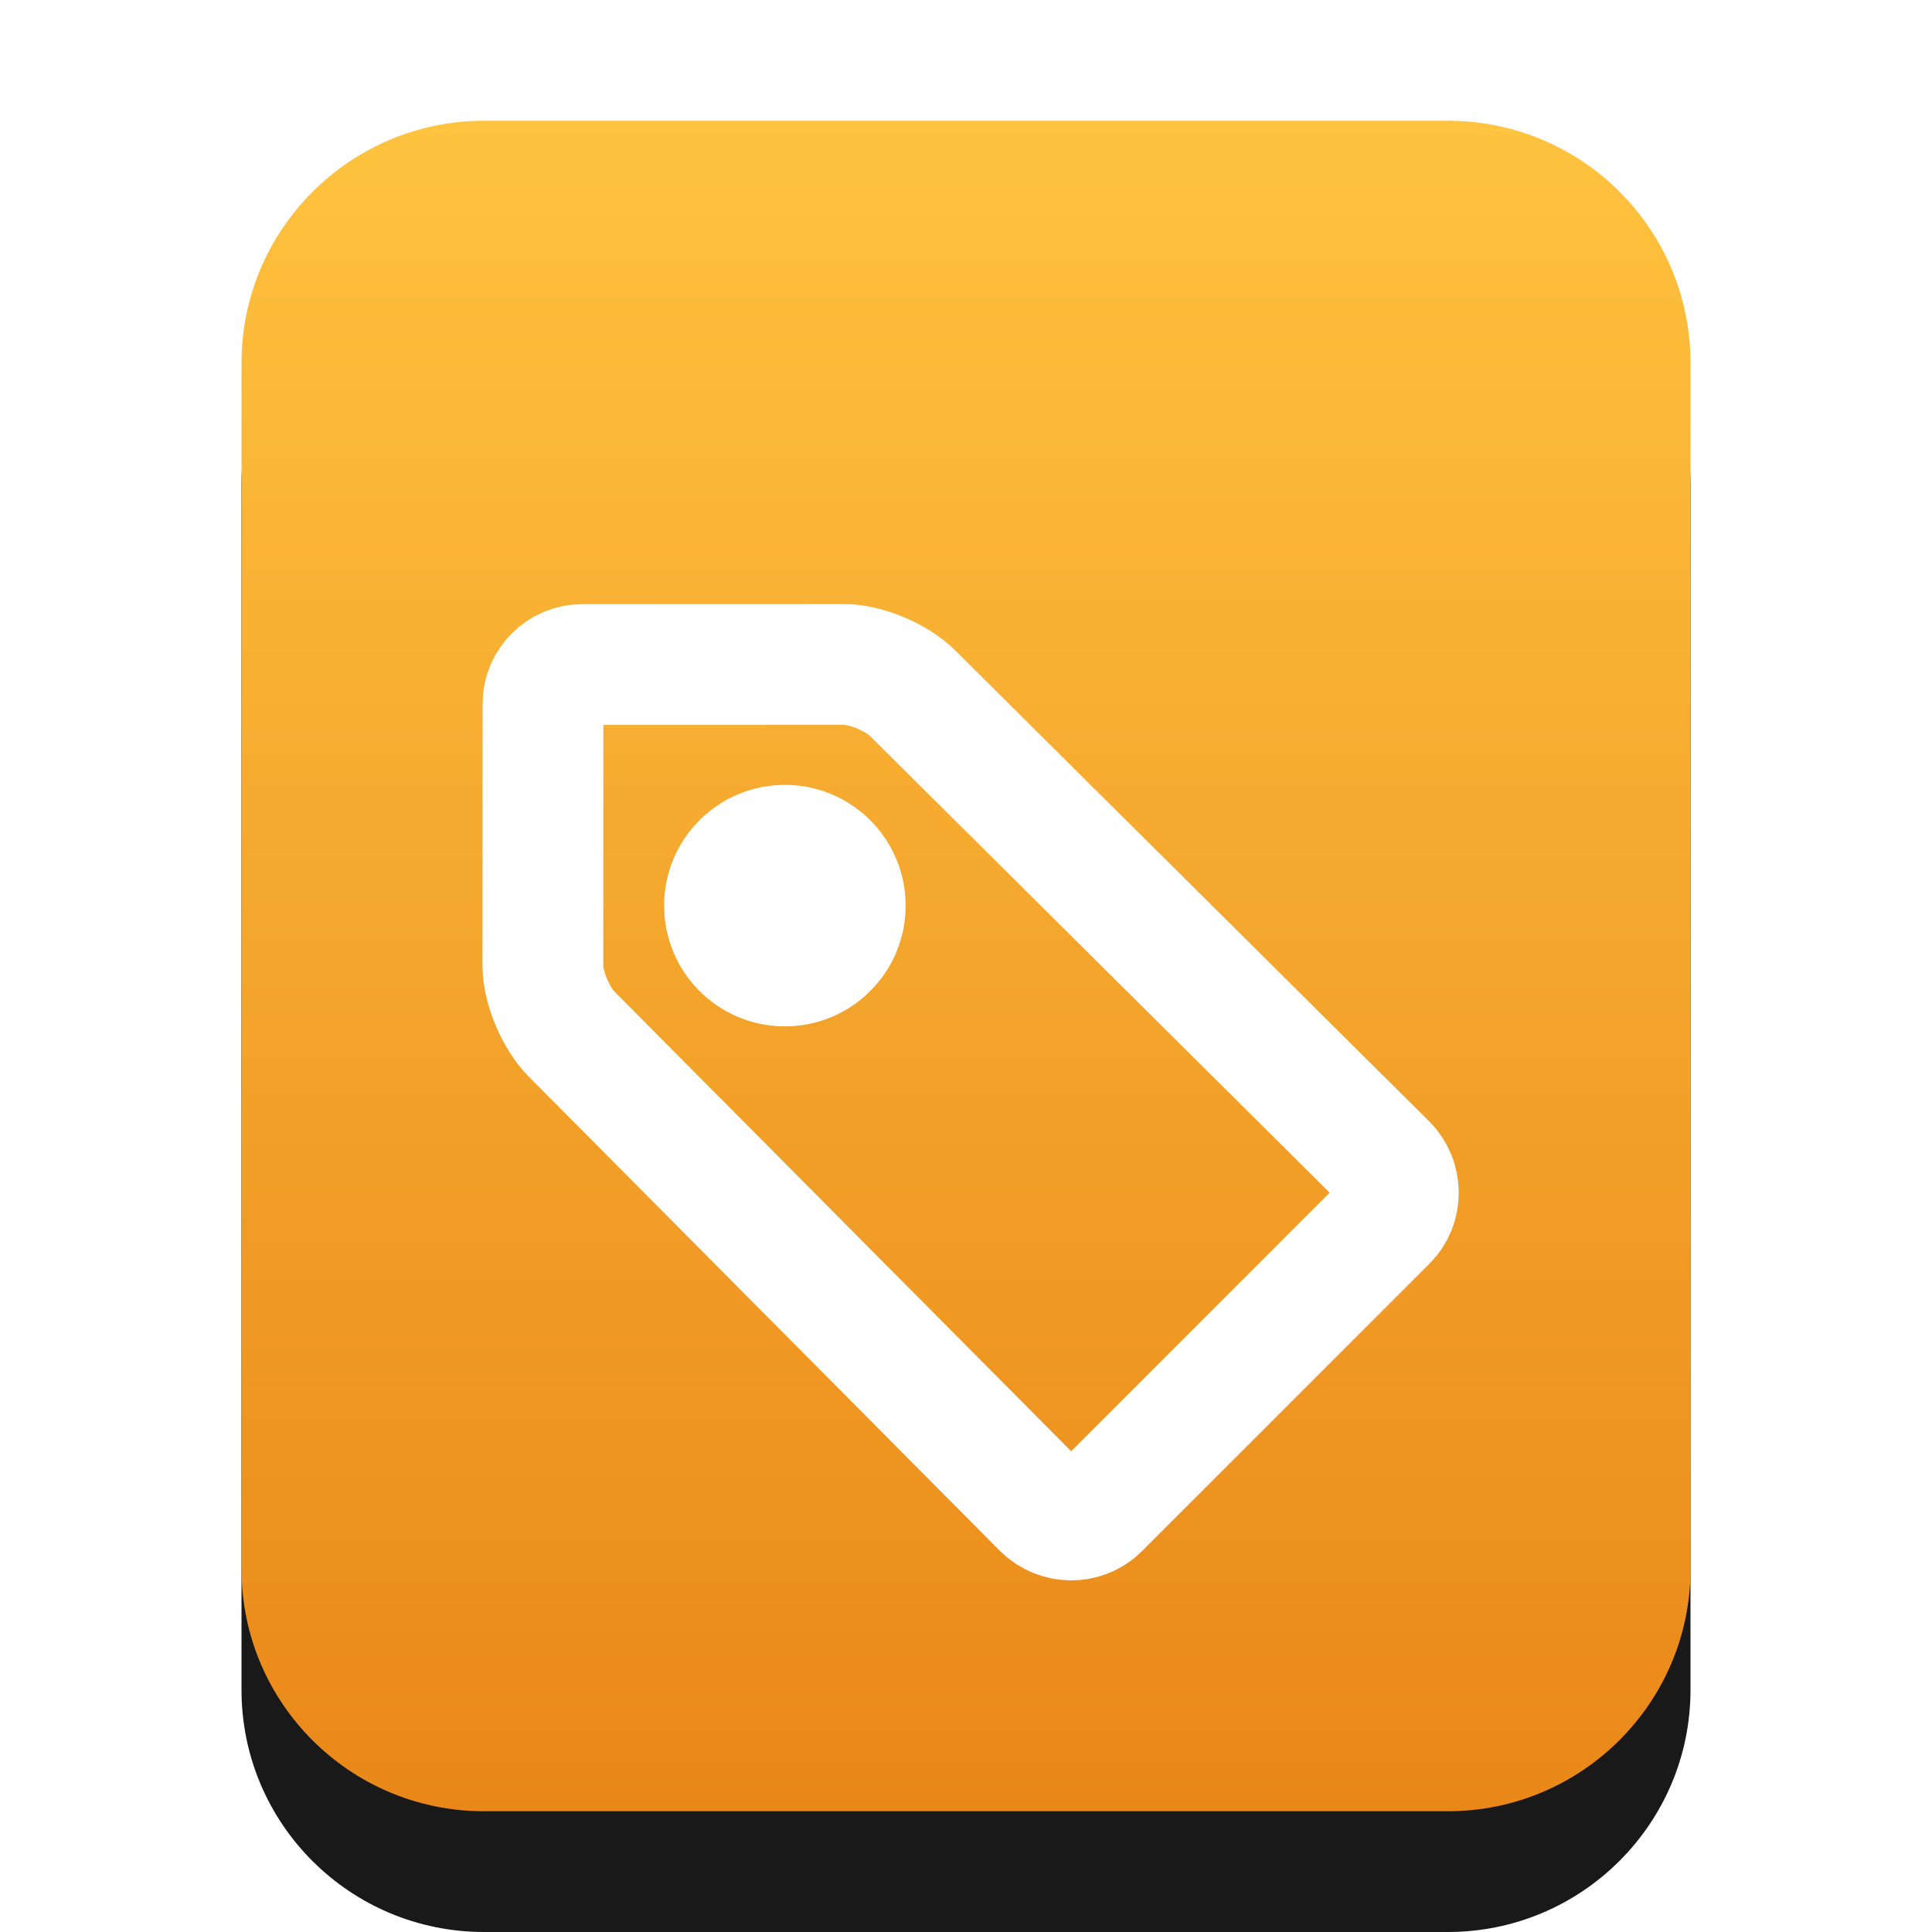 <svg xmlns="http://www.w3.org/2000/svg" xmlns:xlink="http://www.w3.org/1999/xlink" width="16" height="16" viewBox="0 0 16 16">
  <defs>
    <linearGradient id="application-x-glabels-c" x1="50%" x2="50%" y1="0%" y2="99.372%">
      <stop offset="0%" stop-color="#FFBC2A"/>
      <stop offset="100%" stop-color="#E77B00"/>
    </linearGradient>
    <path id="application-x-glabels-b" d="M4.009,15 C2.899,15 2,14.103 2,12.994 L2,3.006 C2,1.898 2.902,1 4.009,1 L11.991,1 C13.101,1 14,1.897 14,3.006 L14,12.994 C14,14.102 13.098,15 11.991,15 L4.009,15 Z"/>
    <filter id="application-x-glabels-a" width="133.3%" height="128.6%" x="-16.7%" y="-7.1%" filterUnits="objectBoundingBox">
      <feOffset dy="1" in="SourceAlpha" result="shadowOffsetOuter1"/>
      <feGaussianBlur in="shadowOffsetOuter1" result="shadowBlurOuter1" stdDeviation=".5"/>
      <feColorMatrix in="shadowBlurOuter1" values="0 0 0 0 0.875   0 0 0 0 0.498   0 0 0 0 0.059  0 0 0 0.5 0"/>
    </filter>
  </defs>
  <g fill="none" fill-rule="evenodd">
    <g opacity=".9">
      <use fill="#000" filter="url(#application-x-glabels-a)" xlink:href="#application-x-glabels-b"/>
      <use fill="url(#application-x-glabels-c)" xlink:href="#application-x-glabels-b"/>
    </g>
    <path stroke="#FFF" d="M5.042,6.684 C5.169,6.558 5.424,6.455 5.605,6.454 L11.142,6.436 C11.327,6.436 11.476,6.588 11.476,6.765 L11.476,10.136 C11.476,10.318 11.323,10.466 11.142,10.465 L5.605,10.447 C5.42,10.446 5.164,10.339 5.042,10.217 L3.505,8.679 C3.378,8.553 3.383,8.343 3.505,8.222 L5.042,6.684 Z" transform="rotate(45 7.444 8.45)"/>
    <circle cx="6.5" cy="7.5" r="1" fill="#FFF"/>
  </g>
</svg>
